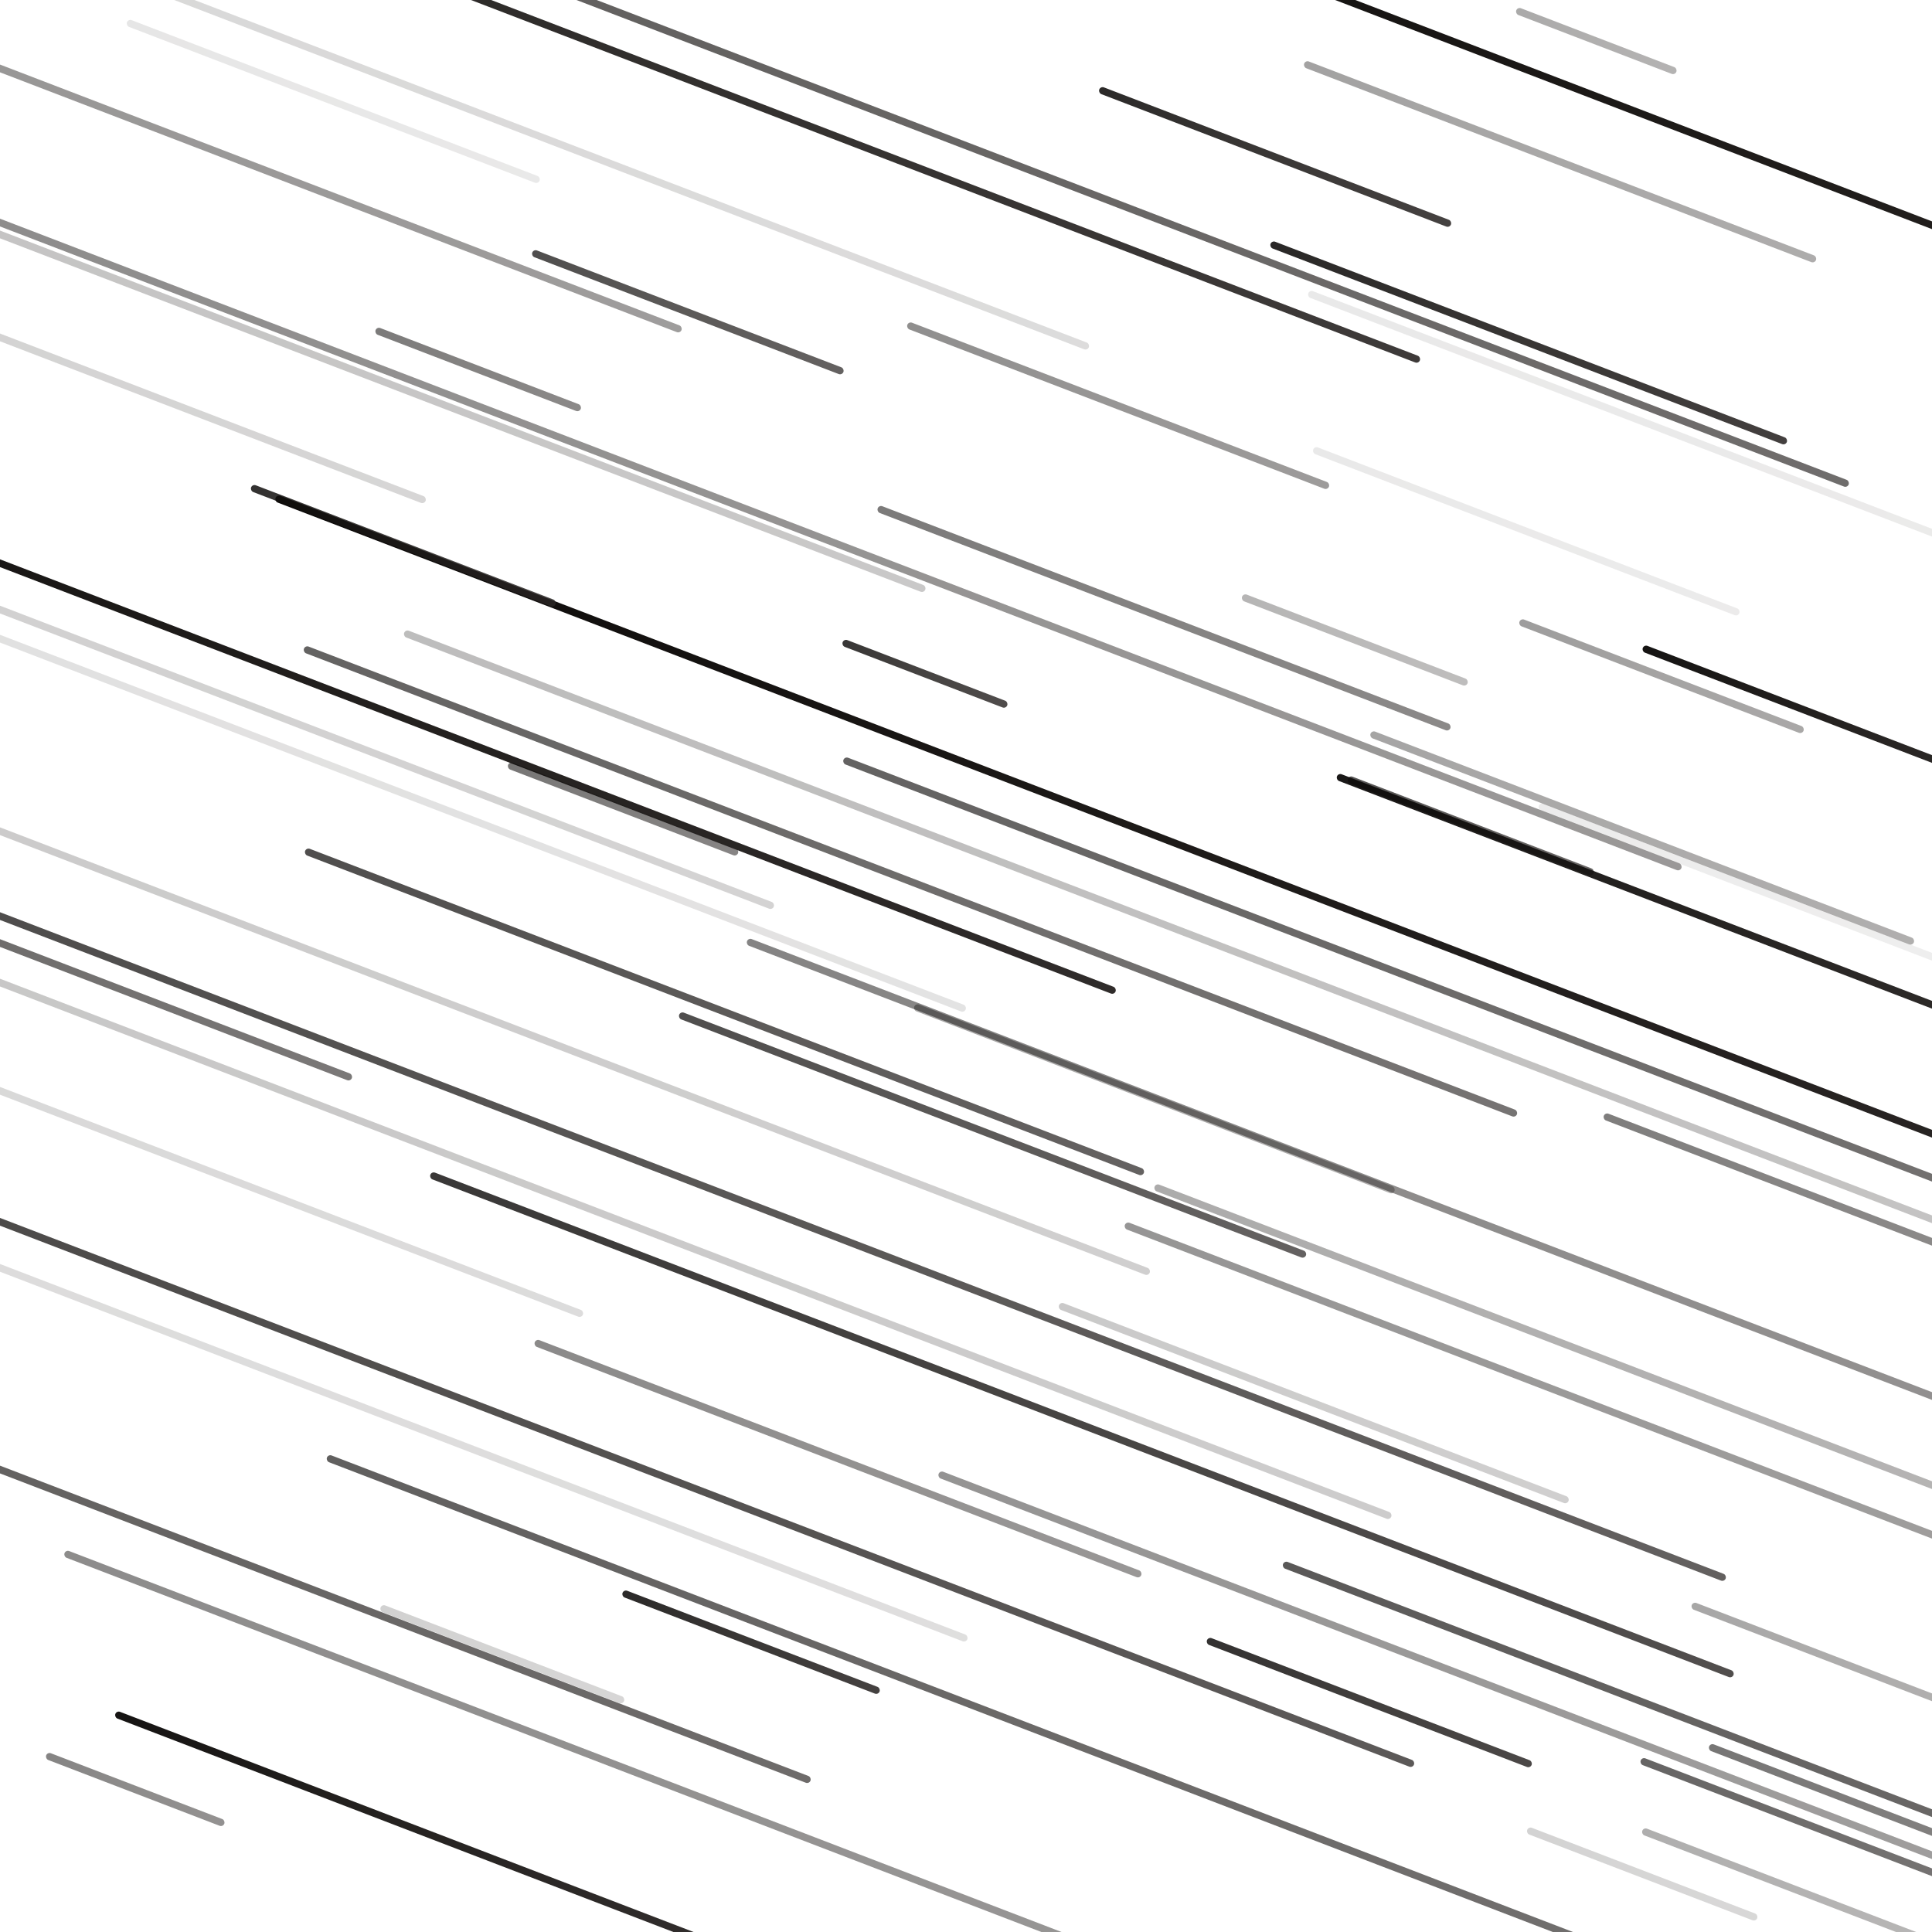 <svg
  xmlns="http://www.w3.org/2000/svg"
  version="1.1"
  xmlns:xlink="http://www.w3.org/1999/xlink"
  xmlns:svgjs="http://svgjs.dev/svgjs"
  viewBox="0 0 800 800"
>
  <defs>
    <linearGradient
      x1="50%"
      y1="0%"
      x2="50%"
      y2="100%"
      id="ffflurry-grad"
      gradientTransform="rotate(270)"
    >
      <stop stop-color="#0c0a09" stop-opacity="1" offset="0%"></stop>
      <stop stop-color="#1c1917" stop-opacity="1" offset="45%"></stop>
      <stop stop-color="#292524" stop-opacity="1" offset="100%"></stop>
    </linearGradient>
  </defs>
  <g fill="url(#ffflurry-grad)">
    <rect
      width="138"
      height="3"
      x="227"
      y="129.5"
      rx="1.5"
      transform="rotate(21, 295, 100)"
      opacity="0.72"
    ></rect>
    <rect
      width="241"
      height="3"
      x="559.5"
      y="345.5"
      rx="1.5"
      transform="rotate(21, 680, 347)"
      opacity="0.37"
    ></rect>
    <rect
      width="126"
      height="3"
      x="625"
      y="278.5"
      rx="1.5"
      transform="rotate(21, 688, 280)"
      opacity="0.40"
    ></rect>
    <rect
      width="562"
      height="3"
      x="370"
      y="709.5"
      rx="1.5"
      transform="rotate(21, 651, 711)"
      opacity="0.44"
    ></rect>
    <rect
      width="605"
      height="3"
      x="-264.5"
      y="265.5"
      rx="1.5"
      transform="rotate(21, 38, 267)"
      opacity="0.20"
    ></rect>
    <rect
      width="806"
      height="3"
      x="-83"
      y="213.5"
      rx="1.5"
      transform="rotate(21, 320, 215)"
      opacity="0.47"
    ></rect>
    <rect
      width="183"
      height="3"
      x="46.5"
      y="40.5"
      rx="1.5"
      transform="rotate(21, 138, 42)"
      opacity="0.10"
    ></rect>
    <rect
      width="813"
      height="3"
      x="-200.5"
      y="583.5"
      rx="1.5"
      transform="rotate(21, 206, 585)"
      opacity="0.76"
    ></rect>
    <rect
      width="254"
      height="3"
      x="355"
      y="254.5"
      rx="1.5"
      transform="rotate(21, 482, 256)"
      opacity="0.54"
    ></rect>
    <rect
      width="720"
      height="3"
      x="-120"
      y="497.5"
      rx="1.5"
      transform="rotate(21, 240, 499)"
      opacity="0.23"
    ></rect>
    <rect
      width="444"
      height="3"
      x="527"
      y="199.5"
      rx="1.5"
      transform="rotate(21, 749, 201)"
      opacity="0.09"
    ></rect>
    <rect
      width="796"
      height="3"
      x="-55"
      y="509.5"
      rx="1.5"
      transform="rotate(21, 343, 511)"
      opacity="0.73"
    ></rect>
    <rect
      width="186"
      height="3"
      x="631"
      y="365.5"
      rx="1.5"
      transform="rotate(21, 724, 367)"
      opacity="0.08"
    ></rect>
    <rect
      width="415"
      height="3"
      x="517.5"
      y="720.5"
      rx="1.5"
      transform="rotate(21, 725, 722)"
      opacity="0.68"
    ></rect>
    <rect
      width="589"
      height="3"
      x="-107.5"
      y="303.5"
      rx="1.5"
      transform="rotate(21, 187, 305)"
      opacity="0.97"
    ></rect>
    <rect
      width="184"
      height="3"
      x="658"
      y="493.5"
      rx="1.5"
      transform="rotate(21, 750, 495)"
      opacity="0.53"
    ></rect>
    <rect
      width="136"
      height="3"
      x="696"
      y="687.5"
      rx="1.5"
      transform="rotate(21, 764, 689)"
      opacity="0.36"
    ></rect>
    <rect
      width="596"
      height="3"
      x="446"
      y="612.5"
      rx="1.5"
      transform="rotate(21, 744, 614)"
      opacity="0.43"
    ></rect>
    <rect
      width="501"
      height="3"
      x="-33.5"
      y="52.5"
      rx="1.5"
      transform="rotate(21, 217, 54)"
      opacity="0.16"
    ></rect>
    <rect
      width="73"
      height="3"
      x="346.5"
      y="277.5"
      rx="1.5"
      transform="rotate(21, 383, 279)"
      opacity="0.82"
    ></rect>
    <rect
      width="604"
      height="3"
      x="4"
      y="39.5"
      rx="1.5"
      transform="rotate(21, 306, 41)"
      opacity="0.90"
    ></rect>
    <rect
      width="582"
      height="3"
      x="290"
      y="492.5"
      rx="1.5"
      transform="rotate(21, 581, 494)"
      opacity="0.50"
    ></rect>
    <rect
      width="394"
      height="3"
      x="465"
      y="560.5"
      rx="1.5"
      transform="rotate(21, 662, 562)"
      opacity="0.34"
    ></rect>
    <rect
      width="655"
      height="3"
      x="327.5"
      y="430.5"
      rx="1.5"
      transform="rotate(21, 655, 432)"
      opacity="0.64"
    ></rect>
    <rect
      width="278"
      height="3"
      x="272"
      y="468.5"
      rx="1.5"
      transform="rotate(21, 411, 470)"
      opacity="0.72"
    ></rect>
    <rect
      width="786"
      height="3"
      x="88"
      y="345.5"
      rx="1.5"
      transform="rotate(21, 481, 347)"
      opacity="1.00"
    ></rect>
    <rect
      width="229"
      height="3"
      x="518.5"
      y="140.5"
      rx="1.5"
      transform="rotate(21, 633, 142)"
      opacity="0.88"
    ></rect>
    <rect
      width="646"
      height="3"
      x="-224"
      y="561.5"
      rx="1.5"
      transform="rotate(21, 99, 563)"
      opacity="0.15"
    ></rect>
    <rect
      width="598"
      height="3"
      x="-195"
      y="135.5"
      rx="1.5"
      transform="rotate(21, 104, 137)"
      opacity="0.25"
    ></rect>
    <rect
      width="320"
      height="3"
      x="-68"
      y="485.5"
      rx="1.5"
      transform="rotate(21, 92, 487)"
      opacity="0.16"
    ></rect>
    <rect
      width="269"
      height="3"
      x="212.5"
      y="602.5"
      rx="1.5"
      transform="rotate(21, 347, 604)"
      opacity="0.48"
    ></rect>
    <rect
      width="91"
      height="3"
      x="152.5"
      y="151.5"
      rx="1.5"
      transform="rotate(21, 198, 153)"
      opacity="0.54"
    ></rect>
    <rect
      width="809"
      height="3"
      x="140.5"
      y="405.5"
      rx="1.5"
      transform="rotate(21, 545, 407)"
      opacity="0.27"
    ></rect>
    <rect
      width="167"
      height="3"
      x="674.5"
      y="786.5"
      rx="1.5"
      transform="rotate(21, 758, 788)"
      opacity="0.33"
    ></rect>
    <rect
      width="599"
      height="3"
      x="-243.5"
      y="628.5"
      rx="1.5"
      transform="rotate(21, 56, 630)"
      opacity="0.68"
    ></rect>
    <rect
      width="264"
      height="3"
      x="39"
      y="755.5"
      rx="1.5"
      transform="rotate(21, 171, 757)"
      opacity="0.96"
    ></rect>
    <rect
      width="172"
      height="3"
      x="702"
      y="752.5"
      rx="1.5"
      transform="rotate(21, 788, 754)"
      opacity="0.56"
    ></rect>
    <rect
      width="309"
      height="3"
      x="-122.5"
      y="150.5"
      rx="1.5"
      transform="rotate(21, 32, 152)"
      opacity="0.19"
    ></rect>
    <rect
      width="220"
      height="3"
      x="-67"
      y="405.5"
      rx="1.5"
      transform="rotate(21, 43, 407)"
      opacity="0.62"
    ></rect>
    <rect
      width="227"
      height="3"
      x="532.5"
      y="65.5"
      rx="1.5"
      transform="rotate(21, 646, 67)"
      opacity="0.38"
    ></rect>
    <rect
      width="108"
      height="3"
      x="154"
      y="683.5"
      rx="1.5"
      transform="rotate(21, 208, 685)"
      opacity="0.19"
    ></rect>
    <rect
      width="213"
      height="3"
      x="371.5"
      y="453.5"
      rx="1.5"
      transform="rotate(21, 478, 455)"
      opacity="0.37"
    ></rect>
    <rect
      width="578"
      height="3"
      x="159"
      y="588.5"
      rx="1.5"
      transform="rotate(21, 448, 590)"
      opacity="0.81"
    ></rect>
    <rect
      width="144"
      height="3"
      x="495"
      y="703.5"
      rx="1.5"
      transform="rotate(21, 567, 705)"
      opacity="0.84"
    ></rect>
    <rect
      width="636"
      height="3"
      x="-215"
      y="302.5"
      rx="1.5"
      transform="rotate(21, 103, 304)"
      opacity="0.13"
    ></rect>
    <rect
      width="189"
      height="3"
      x="537.5"
      y="218.5"
      rx="1.5"
      transform="rotate(21, 632, 220)"
      opacity="0.09"
    ></rect>
    <rect
      width="669"
      height="3"
      x="4.5"
      y="761.5"
      rx="1.5"
      transform="rotate(21, 339, 763)"
      opacity="0.47"
    ></rect>
    <rect
      width="675"
      height="3"
      x="-176.5"
      y="404.5"
      rx="1.5"
      transform="rotate(21, 161, 406)"
      opacity="0.22"
    ></rect>
    <rect
      width="100"
      height="3"
      x="511"
      y="263.5"
      rx="1.5"
      transform="rotate(21, 561, 265)"
      opacity="0.30"
    ></rect>
    <rect
      width="114"
      height="3"
      x="254"
      y="678.5"
      rx="1.5"
      transform="rotate(21, 311, 680)"
      opacity="0.87"
    ></rect>
    <rect
      width="689"
      height="3"
      x="112.5"
      y="725.5"
      rx="1.5"
      transform="rotate(21, 457, 727)"
      opacity="0.65"
    ></rect>
    <rect
      width="109"
      height="3"
      x="554.5"
      y="340.5"
      rx="1.5"
      transform="rotate(21, 609, 342)"
      opacity="0.70"
    ></rect>
    <rect
      width="455"
      height="3"
      x="538.5"
      y="401.5"
      rx="1.5"
      transform="rotate(21, 766, 403)"
      opacity="0.94"
    ></rect>
    <rect
      width="794"
      height="3"
      x="358"
      y="74.5"
      rx="1.5"
      transform="rotate(21, 755, 76)"
      opacity="0.99"
    ></rect>
    <rect
      width="162"
      height="3"
      x="674"
      y="756.5"
      rx="1.5"
      transform="rotate(21, 755, 758)"
      opacity="0.63"
    ></rect>
    <rect
      width="79"
      height="3"
      x="16.5"
      y="739.5"
      rx="1.5"
      transform="rotate(21, 56, 741)"
      opacity="0.50"
    ></rect>
    <rect
      width="188"
      height="3"
      x="674"
      y="300.5"
      rx="1.5"
      transform="rotate(21, 768, 302)"
      opacity="0.96"
    ></rect>
    <rect
      width="187"
      height="3"
      x="369.5"
      y="166.5"
      rx="1.5"
      transform="rotate(21, 463, 168)"
      opacity="0.46"
    ></rect>
    <rect
      width="372"
      height="3"
      x="114"
      y="417.5"
      rx="1.5"
      transform="rotate(21, 300, 419)"
      opacity="0.72"
    ></rect>
    <rect
      width="506"
      height="3"
      x="-207"
      y="44.5"
      rx="1.5"
      transform="rotate(21, 46, 46)"
      opacity="0.45"
    ></rect>
    <rect
      width="768"
      height="3"
      x="23"
      y="61.5"
      rx="1.5"
      transform="rotate(21, 407, 63)"
      opacity="0.67"
    ></rect>
    <rect
      width="156"
      height="3"
      x="450"
      y="63.5"
      rx="1.5"
      transform="rotate(21, 528, 65)"
      opacity="0.87"
    ></rect>
    <rect
      width="102"
      height="3"
      x="207"
      y="333.5"
      rx="1.5"
      transform="rotate(21, 258, 335)"
      opacity="0.56"
    ></rect>
    <rect
      width="226"
      height="3"
      x="431"
      y="579.5"
      rx="1.5"
      transform="rotate(21, 544, 581)"
      opacity="0.22"
    ></rect>
    <rect
      width="538"
      height="3"
      x="108"
      y="363.5"
      rx="1.5"
      transform="rotate(21, 377, 365)"
      opacity="0.64"
    ></rect>
    <rect
      width="71"
      height="3"
      x="625.5"
      y="15.5"
      rx="1.5"
      transform="rotate(21, 661, 17)"
      opacity="0.35"
    ></rect>
    <rect
      width="135"
      height="3"
      x="99.5"
      y="224.5"
      rx="1.5"
      transform="rotate(21, 167, 226)"
      opacity="0.84"
    ></rect>
    <rect
      width="102"
      height="3"
      x="629"
      y="774.5"
      rx="1.5"
      transform="rotate(21, 680, 776)"
      opacity="0.18"
    ></rect>
  </g>
</svg>
